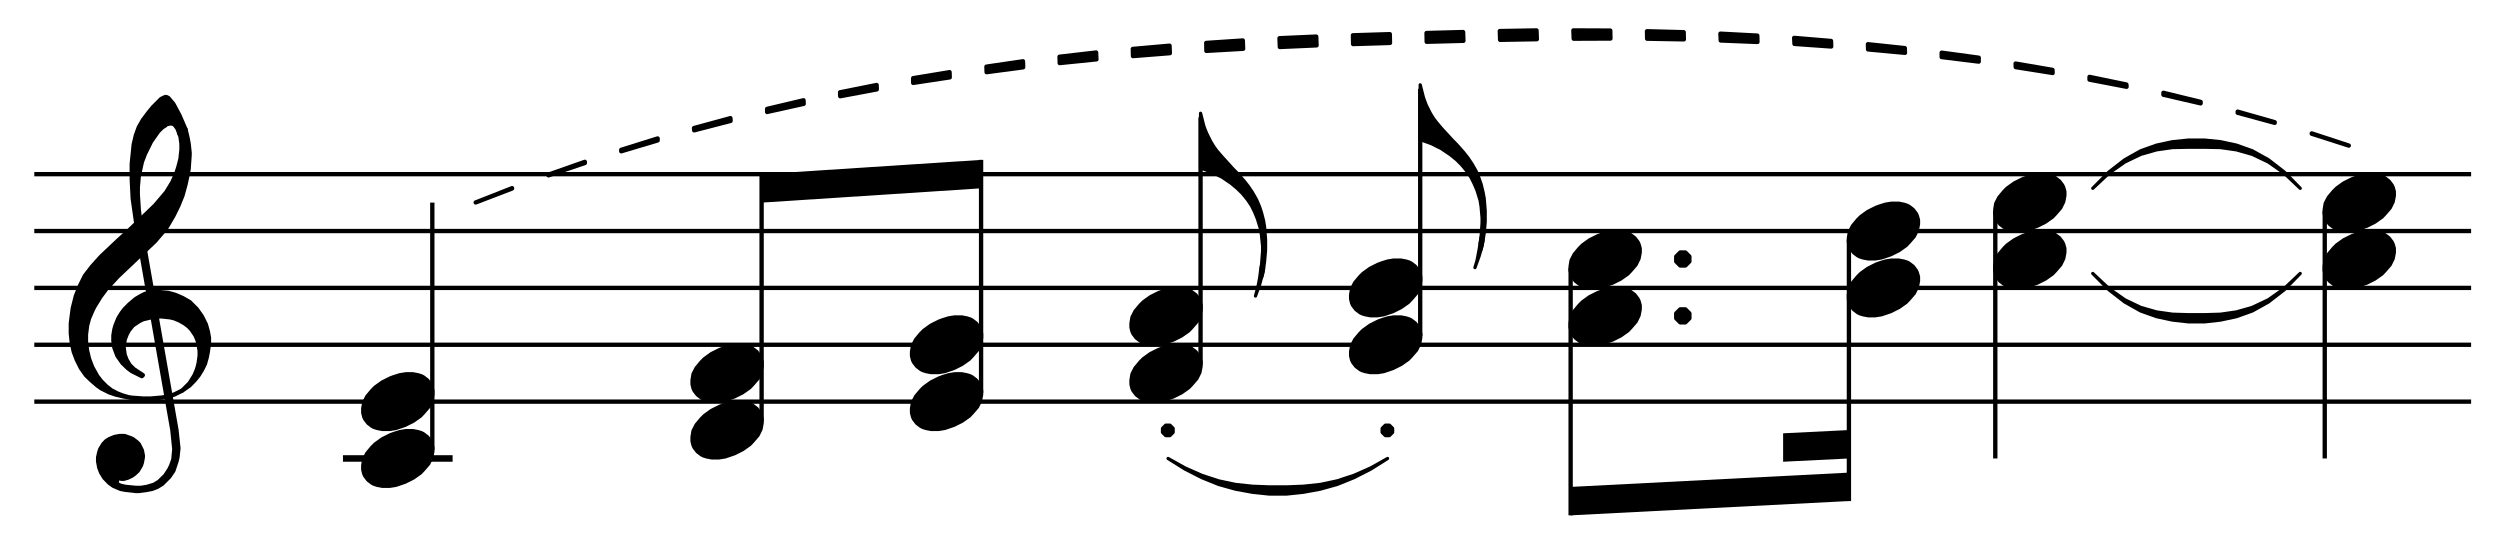 <?xml version="1.0"?>
<!DOCTYPE svg PUBLIC "-//W3C//DTD SVG 1.1//EN"
  "http://www.w3.org/Graphics/SVG/1.1/DTD/svg11.dtd">

<svg version="1.1"
     xmlns="http://www.w3.org/2000/svg"
     xmlns:xlink="http://www.w3.org/1999/xlink"
     viewBox="34 0 277 61"
     width="277" height="61">
<g transform="translate(0,85) scale(1,-1) scale(.018) translate(2100,26250)" stroke-linejoin="round" color="black" stroke="currentColor" fill="none" stroke-width="26.707"  fill-rule="evenodd">
<defs>
<g id="P00">
<path  d="
M118 -168
L162 -168
L200 -162
L256 -143
L306 -118
L350 -87
L368 -68
L400 -31
L418 6
L425 43
L425 68
L418 93
L412 106
L393 131
L368 150
L356 156
L337 162
L306 168
L262 168
L225 162
L187 150
L168 143
L118 118
L75 87
L56 68
L25 31
L6 -6
L0 -43
L0 -68
L6 -93
L12 -106
L31 -131
L56 -150
L68 -156
L87 -162
L118 -168
Z" fill="currentColor"/>
</g>
</defs>
<defs>
<g id="P01">
<path  d="
M200 -12
L200 18
L225 43
L256 43
L281 18
L281 -12
L256 -37
L225 -37
L200 -12
L200 18
Z" fill="currentColor"/>
</g>
</defs>
<path  d="
M0 -24000
L15000 -24000
M0 -23650
L15000 -23650
M0 -23300
L15000 -23300
M0 -22950
L15000 -22950
M0 -22600
L15000 -22600
"/>
<path  d="
M631 -22925
L850 -24175
L862 -24293
L856 -24356
L843 -24393
L831 -24418
L806 -24456
L768 -24493
L737 -24512
L693 -24525
L656 -24531
L625 -24531
L562 -24525
L531 -24518
L506 -24506
L512 -24468
L537 -24475
L550 -24475
L575 -24468
L600 -24456
L618 -24443
L637 -24425
L656 -24393
L662 -24375
L668 -24343
L668 -24331
L662 -24300
L643 -24262
L631 -24250
L606 -24231
L593 -24225
L556 -24212
L525 -24212
L493 -24218
L462 -24231
L443 -24243
L425 -24262
L406 -24293
L400 -24312
L393 -24343
L393 -24368
L400 -24406
L412 -24437
L431 -24468
L462 -24500
L487 -24518
L531 -24537
L562 -24543
L625 -24550
L643 -24550
L693 -24543
L725 -24537
L756 -24525
L787 -24506
L831 -24462
L856 -24425
L875 -24368
L881 -24343
L887 -24287
L875 -24175
L656 -22925
L631 -22925
Z" fill="currentColor"/>
<path  d="
M587 -23975
L668 -23981
L718 -23981
L787 -23975
L825 -23968
L862 -23956
L912 -23931
"/>
<path  d="
M912 -23931
L956 -23887
L968 -23868
L987 -23837
L1000 -23806
L1006 -23787
L1012 -23762
L1018 -23718
L1018 -23687
L1012 -23650
L1006 -23625
L993 -23593
L968 -23556
L950 -23537
L925 -23518
L893 -23500
L862 -23487
L837 -23481
L781 -23475
L775 -23475
L718 -23481
L668 -23493
L643 -23506
L606 -23531
L581 -23562
L568 -23587
L556 -23618
L550 -23668
L556 -23712
L568 -23743
L587 -23775
L612 -23800
L668 -23837
L662 -23843
L600 -23812
L575 -23793
L543 -23762
L512 -23718
L493 -23668
L487 -23625
L487 -23593
L493 -23556
L500 -23531
L518 -23487
L537 -23456
L556 -23431
L587 -23400
L625 -23368
L656 -23350
L681 -23337
L737 -23325
L762 -23325
L825 -23331
L868 -23343
L912 -23362
L956 -23387
L1000 -23431
L1031 -23475
L1056 -23525
L1068 -23568
L1075 -23606
L1075 -23643
L1068 -23693
L1062 -23725
L1050 -23768
L1031 -23806
L1012 -23837
L987 -23868
L956 -23900
L912 -23931
Z" fill="currentColor"/>
<path  d="
M587 -23975
L550 -23968
L500 -23956
L462 -23943
L412 -23918
L387 -23900
L350 -23868
L318 -23837
L287 -23793
L262 -23743
L243 -23693
L231 -23637
L225 -23581
L225 -23518
L237 -23425
L256 -23350
L281 -23287
L312 -23225
L356 -23168
L412 -23106
L518 -23006
L587 -22943
L743 -22793
L812 -22712
L850 -22650
L875 -22593
L887 -22556
L900 -22506
L906 -22450
L906 -22412
L900 -22368
L893 -22350
L931 -22325
L943 -22375
L950 -22412
L956 -22468
L956 -22481
L950 -22568
L943 -22606
L931 -22662
L912 -22731
L887 -22793
L856 -22856
L812 -22931
L743 -23012
L512 -23231
L443 -23306
L406 -23356
L368 -23418
L356 -23443
L337 -23487
L325 -23531
L318 -23587
L318 -23631
L325 -23687
L337 -23737
L356 -23787
L387 -23843
L412 -23875
L443 -23906
L475 -23931
L512 -23950
L543 -23962
L587 -23975
Z" fill="currentColor"/>
<path  d="
M631 -22925
L606 -22750
L600 -22631
L600 -22537
L612 -22418
L625 -22362
L643 -22312
L668 -22268
L700 -22225
L731 -22187
L781 -22137
L806 -22125
L812 -22125
L825 -22131
L856 -22168
L893 -22237
L931 -22325
L893 -22350
L881 -22318
L862 -22293
L843 -22287
L837 -22287
L812 -22293
L806 -22300
L787 -22312
L762 -22337
L718 -22400
L681 -22475
L662 -22525
L643 -22612
L637 -22681
L637 -22725
L643 -22818
L656 -22925
L631 -22925
Z" fill="currentColor"/>
<use transform="translate(2025,-24350)" xlink:href="#P00"/>
<path stroke-width="40.06" d="
M1900 -24350
L2575 -24350
"/>
<path  d="
M2450 -24297
L2450 -22775
"/>
<use transform="translate(2025,-24000)" xlink:href="#P00"/>
<path  d="
M2717 -22774
L2941 -22688
L2941 -22686
L2717 -22774
Z" fill="currentColor"/>
<path  d="
M3165 -22607
L3389 -22531
L3389 -22524
L3164 -22603
L3165 -22607
Z" fill="currentColor"/>
<path  d="
M3613 -22459
L3837 -22392
L3837 -22380
L3613 -22450
L3613 -22459
Z" fill="currentColor"/>
<path  d="
M4062 -22330
L4286 -22272
L4285 -22255
L4061 -22316
L4062 -22330
Z" fill="currentColor"/>
<path  d="
M4511 -22217
L4736 -22167
L4735 -22145
L4511 -22198
L4511 -22217
Z" fill="currentColor"/>
<path  d="
M4961 -22120
L5186 -22078
L5185 -22051
L4960 -22096
L4961 -22120
Z" fill="currentColor"/>
<path  d="
M5410 -22038
L5635 -22004
L5634 -21972
L5410 -22009
L5410 -22038
Z" fill="currentColor"/>
<path  d="
M5862 -21972
L6087 -21942
L6086 -21905
L5861 -21938
L5862 -21972
Z" fill="currentColor"/>
<path  d="
M6312 -21916
L6538 -21893
L6536 -21851
L6311 -21877
L6312 -21916
Z" fill="currentColor"/>
<path  d="
M6763 -21873
L6990 -21855
L6988 -21809
L6762 -21829
L6763 -21873
Z" fill="currentColor"/>
<path  d="
M7215 -21841
L7441 -21828
L7439 -21777
L7214 -21792
L7215 -21841
Z" fill="currentColor"/>
<path  d="
M7667 -21817
L7893 -21807
L7891 -21753
L7665 -21763
L7667 -21817
Z" fill="currentColor"/>
<path  d="
M8118 -21799
L8345 -21792
L8344 -21738
L8117 -21745
L8118 -21799
Z" fill="currentColor"/>
<path  d="
M8571 -21785
L8797 -21779
L8795 -21725
L8570 -21731
L8571 -21785
Z" fill="currentColor"/>
<path  d="
M9023 -21773
L9249 -21769
L9247 -21715
L9021 -21719
L9023 -21773
Z" fill="currentColor"/>
<path  d="
M9476 -21766
L9702 -21765
L9701 -21716
L9474 -21715
L9476 -21766
Z" fill="currentColor"/>
<path  d="
M9928 -21766
L10154 -21770
L10153 -21726
L9927 -21720
L9928 -21766
Z" fill="currentColor"/>
<path  d="
M10381 -21777
L10607 -21786
L10606 -21747
L10379 -21735
L10381 -21777
Z" fill="currentColor"/>
<path  d="
M10835 -21798
L11061 -21814
L11060 -21780
L10833 -21761
L10835 -21798
Z" fill="currentColor"/>
<path  d="
M11288 -21832
L11515 -21853
L11514 -21824
L11287 -21800
L11288 -21832
Z" fill="currentColor"/>
<path  d="
M11741 -21879
L11969 -21907
L11969 -21883
L11741 -21852
L11741 -21879
Z" fill="currentColor"/>
<path  d="
M12197 -21941
L12424 -21977
L12423 -21958
L12196 -21919
L12197 -21941
Z" fill="currentColor"/>
<path  d="
M12651 -22018
L12879 -22062
L12878 -22048
L12651 -22001
L12651 -22018
Z" fill="currentColor"/>
<path  d="
M13106 -22111
L13335 -22164
L13335 -22155
L13106 -22099
L13106 -22111
Z" fill="currentColor"/>
<path  d="
M13563 -22222
L13791 -22284
L13791 -22280
L13563 -22215
L13563 -22222
Z" fill="currentColor"/>
<path  d="
M14019 -22351
L14247 -22424
L14019 -22349
L14019 -22351
Z" fill="currentColor"/>
<use transform="translate(4052,-24175)" xlink:href="#P00"/>
<path  d="
M4477 -24122
L4477 -22600
"/>
<path stroke-width="0" d="
M5828 -22687
L5828 -22512
L4477 -22600
L4477 -22775
L5828 -22687
L5828 -22512
Z" fill="currentColor"/>
<use transform="translate(4052,-23825)" xlink:href="#P00"/>
<use transform="translate(5403,-24000)" xlink:href="#P00"/>
<path  d="
M5828 -23947
L5828 -22512
"/>
<use transform="translate(5403,-23650)" xlink:href="#P00"/>
<path stroke-width="20.03" d="
M6979 -24350
L7083 -24408
L7187 -24454
L7291 -24488
L7395 -24510
L7499 -24521
L7603 -24525
L7707 -24525
L7811 -24521
L7915 -24510
L8019 -24488
L8123 -24454
L8227 -24408
L8330 -24350
L8227 -24415
L8123 -24468
L8019 -24510
L7915 -24539
L7811 -24558
L7707 -24569
L7603 -24569
L7499 -24558
L7395 -24539
L7291 -24510
L7187 -24468
L7083 -24415
L6979 -24350
Z" fill="currentColor"/>
<use transform="translate(6754,-23825)" xlink:href="#P00"/>
<path  d="
M7179 -23772
L7179 -22250
"/>
<path stroke-width="20.03" d="
M7548 -23200
L7554 -23162
L7561 -23075
L7561 -23043
L7554 -22975
L7548 -22937
L7529 -22875
L7511 -22831
L7492 -22793
L7467 -22756
L7436 -22718
L7404 -22687
L7367 -22656
L7311 -22618
L7248 -22587
L7179 -22562
L7179 -22225
L7198 -22300
L7204 -22318
L7217 -22350
L7242 -22400
L7261 -22431
L7279 -22456
L7311 -22493
L7379 -22568
L7404 -22593
L7448 -22643
L7473 -22675
L7498 -22712
L7523 -22756
L7542 -22800
L7554 -22837
L7567 -22887
L7573 -22925
L7579 -23000
L7579 -23068
L7573 -23137
L7567 -23181
L7561 -23212
L7554 -23237
L7548 -23200
Z" fill="currentColor"/>
<path stroke-width="20.03" d="
M7567 -23181
L7561 -23212
L7554 -23237
L7542 -23281
L7517 -23350
L7529 -23306
L7536 -23275
L7542 -23243
L7548 -23200
L7554 -23162
L7567 -23181
Z" fill="currentColor"/>
<path  d="
M6948 -24166
L6948 -24188
L6966 -24206
L6989 -24206
L7007 -24188
L7007 -24166
L6989 -24148
L6966 -24148
L6948 -24166
L6948 -24188
Z" fill="currentColor"/>
<use transform="translate(6754,-23475)" xlink:href="#P00"/>
<use transform="translate(8106,-23650)" xlink:href="#P00"/>
<path  d="
M8531 -23597
L8531 -22075
"/>
<path stroke-width="20.03" d="
M8900 -23025
L8906 -22987
L8912 -22900
L8912 -22868
L8906 -22800
L8900 -22762
L8881 -22700
L8862 -22656
L8843 -22618
L8818 -22581
L8787 -22543
L8756 -22512
L8718 -22481
L8662 -22443
L8600 -22412
L8531 -22387
L8531 -22050
L8550 -22125
L8556 -22143
L8568 -22175
L8593 -22225
L8612 -22256
L8631 -22281
L8662 -22318
L8731 -22393
L8756 -22418
L8800 -22468
L8825 -22500
L8850 -22537
L8875 -22581
L8893 -22625
L8906 -22662
L8918 -22712
L8925 -22750
L8931 -22825
L8931 -22893
L8925 -22962
L8918 -23006
L8912 -23037
L8906 -23062
L8900 -23025
Z" fill="currentColor"/>
<path stroke-width="20.03" d="
M8918 -23006
L8912 -23037
L8906 -23062
L8893 -23106
L8868 -23175
L8881 -23131
L8887 -23100
L8893 -23068
L8900 -23025
L8906 -22987
L8918 -23006
Z" fill="currentColor"/>
<path  d="
M8300 -24166
L8300 -24188
L8318 -24206
L8340 -24206
L8358 -24188
L8358 -24166
L8340 -24148
L8318 -24148
L8300 -24166
L8300 -24188
Z" fill="currentColor"/>
<use transform="translate(8106,-23300)" xlink:href="#P00"/>
<path stroke-width="0" d="
M11170 -24437
L11170 -24612
L9457 -24700
L9457 -24525
L11170 -24437
L11170 -24612
Z" fill="currentColor"/>
<path stroke-width="0" d="
M11170 -24175
L11170 -24350
L10765 -24370
L10765 -24195
L11170 -24175
L11170 -24350
Z" fill="currentColor"/>
<use transform="translate(9457,-23475)" xlink:href="#P00"/>
<use transform="translate(9907,-23475)" xlink:href="#P01"/>
<use transform="translate(9457,-23125)" xlink:href="#P00"/>
<use transform="translate(9907,-23125)" xlink:href="#P01"/>
<path  d="
M9457 -23177
L9457 -24700
"/>
<use transform="translate(11170,-23300)" xlink:href="#P00"/>
<use transform="translate(11170,-22950)" xlink:href="#P00"/>
<path  d="
M11170 -23002
L11170 -24612
"/>
<path stroke-width="20.03" d="
M12671 -23211
L12770 -23304
L12868 -23373
L12966 -23420
L13064 -23448
L13162 -23462
L13261 -23465
L13359 -23465
L13457 -23462
L13555 -23448
L13653 -23420
L13752 -23373
L13850 -23304
L13948 -23211
L13850 -23311
L13752 -23387
L13653 -23442
L13555 -23477
L13457 -23498
L13359 -23509
L13261 -23509
L13162 -23498
L13064 -23477
L12966 -23442
L12868 -23387
L12770 -23311
L12671 -23211
Z" fill="currentColor"/>
<path stroke-width="20.03" d="
M12671 -22687
L12770 -22594
L12868 -22525
L12966 -22478
L13064 -22450
L13162 -22436
L13261 -22434
L13359 -22434
L13457 -22436
L13555 -22450
L13653 -22478
L13752 -22525
L13850 -22594
L13948 -22687
L13850 -22587
L13752 -22511
L13653 -22456
L13555 -22421
L13457 -22400
L13359 -22390
L13261 -22390
L13162 -22400
L13064 -22421
L12966 -22456
L12868 -22511
L12770 -22587
L12671 -22687
Z" fill="currentColor"/>
<use transform="translate(12071,-23125)" xlink:href="#P00"/>
<use transform="translate(12071,-22775)" xlink:href="#P00"/>
<path  d="
M12071 -22827
L12071 -24350
"/>
<use transform="translate(14099,-23125)" xlink:href="#P00"/>
<use transform="translate(14099,-22775)" xlink:href="#P00"/>
<path  d="
M14099 -22827
L14099 -24350
"/>
</g>
</svg>
<?SCORE version="4"
###ScorePage:	ex6-3
###document:		Humdrum User's Guide
###example_number:	6-3
###example_label:	multiple_stop_attributes
###caption:		Attribute encodint for &lt;tt&gt;**kern&lt;/tt&gt; multiple stops.
###typesetter:		Craig Stuart Sapp
###typeset_date:	Sun Jun 15 21:12:04 PDT 2014

#SVG_SCALE: 1
#BORDER: 3

##System:	1

##SystemBar:	1:1	(dur = 6)
8 1 0 0 0 100
3 1 1.5
1 1 13.5 1 10 0 1 2
1 1 13.5 3 0 0 1
5 1 18.124 10 12 94.99 4.6292 0 0 0 1 0 0.6
1 1 27.014 2 10 0 0.5 2
6 1 27.014 4 4.5 36.02 11
1 1 27.014 4 0 0 0.5
1 1 36.024 3 10 0 0.5 1.5
1 1 36.024 5 0 0 0.5
5 1 45.033 1 1 54.04 -1 -1 -0.25 0 0 0 0.6
1 1 45.033 4 10 0 0.5 2 1 0 7
1 1 45.033 6 0 0 0.5
1 1 54.043 5 10 0 0.5 2 1 0 7
1 1 54.043 7 0 0 0.5
6 1 63.052 6 6.5 74.47 21 0 0 11 0 74.47
1 1 63.052 6 0 0 0.75 0 10
1 1 63.052 8 20 0 0.75 2 10
1 1 74.473 7 0 0 0.25
1 1 74.473 9 20 0 0.25 2.5
5 1 79.979 7.5 7.5 93.99 -1.4458 -2 0 0 0 0 0.6
5 1 79.979 10.5 10.5 93.99 1.4458 -2 0 0 0 0 0.6
1 1 80.479 8 0 0 1
1 1 80.479 10 20 0 1 2
1 1 93.994 8 0 0 1
1 1 93.994 10 20 0 1 2

14 1 100 -1

?>

<?HUMDRUM_FILE name="ex6-3.krn"
**kern
{4c 4e
8dL 8f
8eJ 8g
(8f' 8a'
8g' 8b')
8.a 8.ccL
16b 16ddk
[4cc [4ee
4cc] 4ee]}
*-
?>

